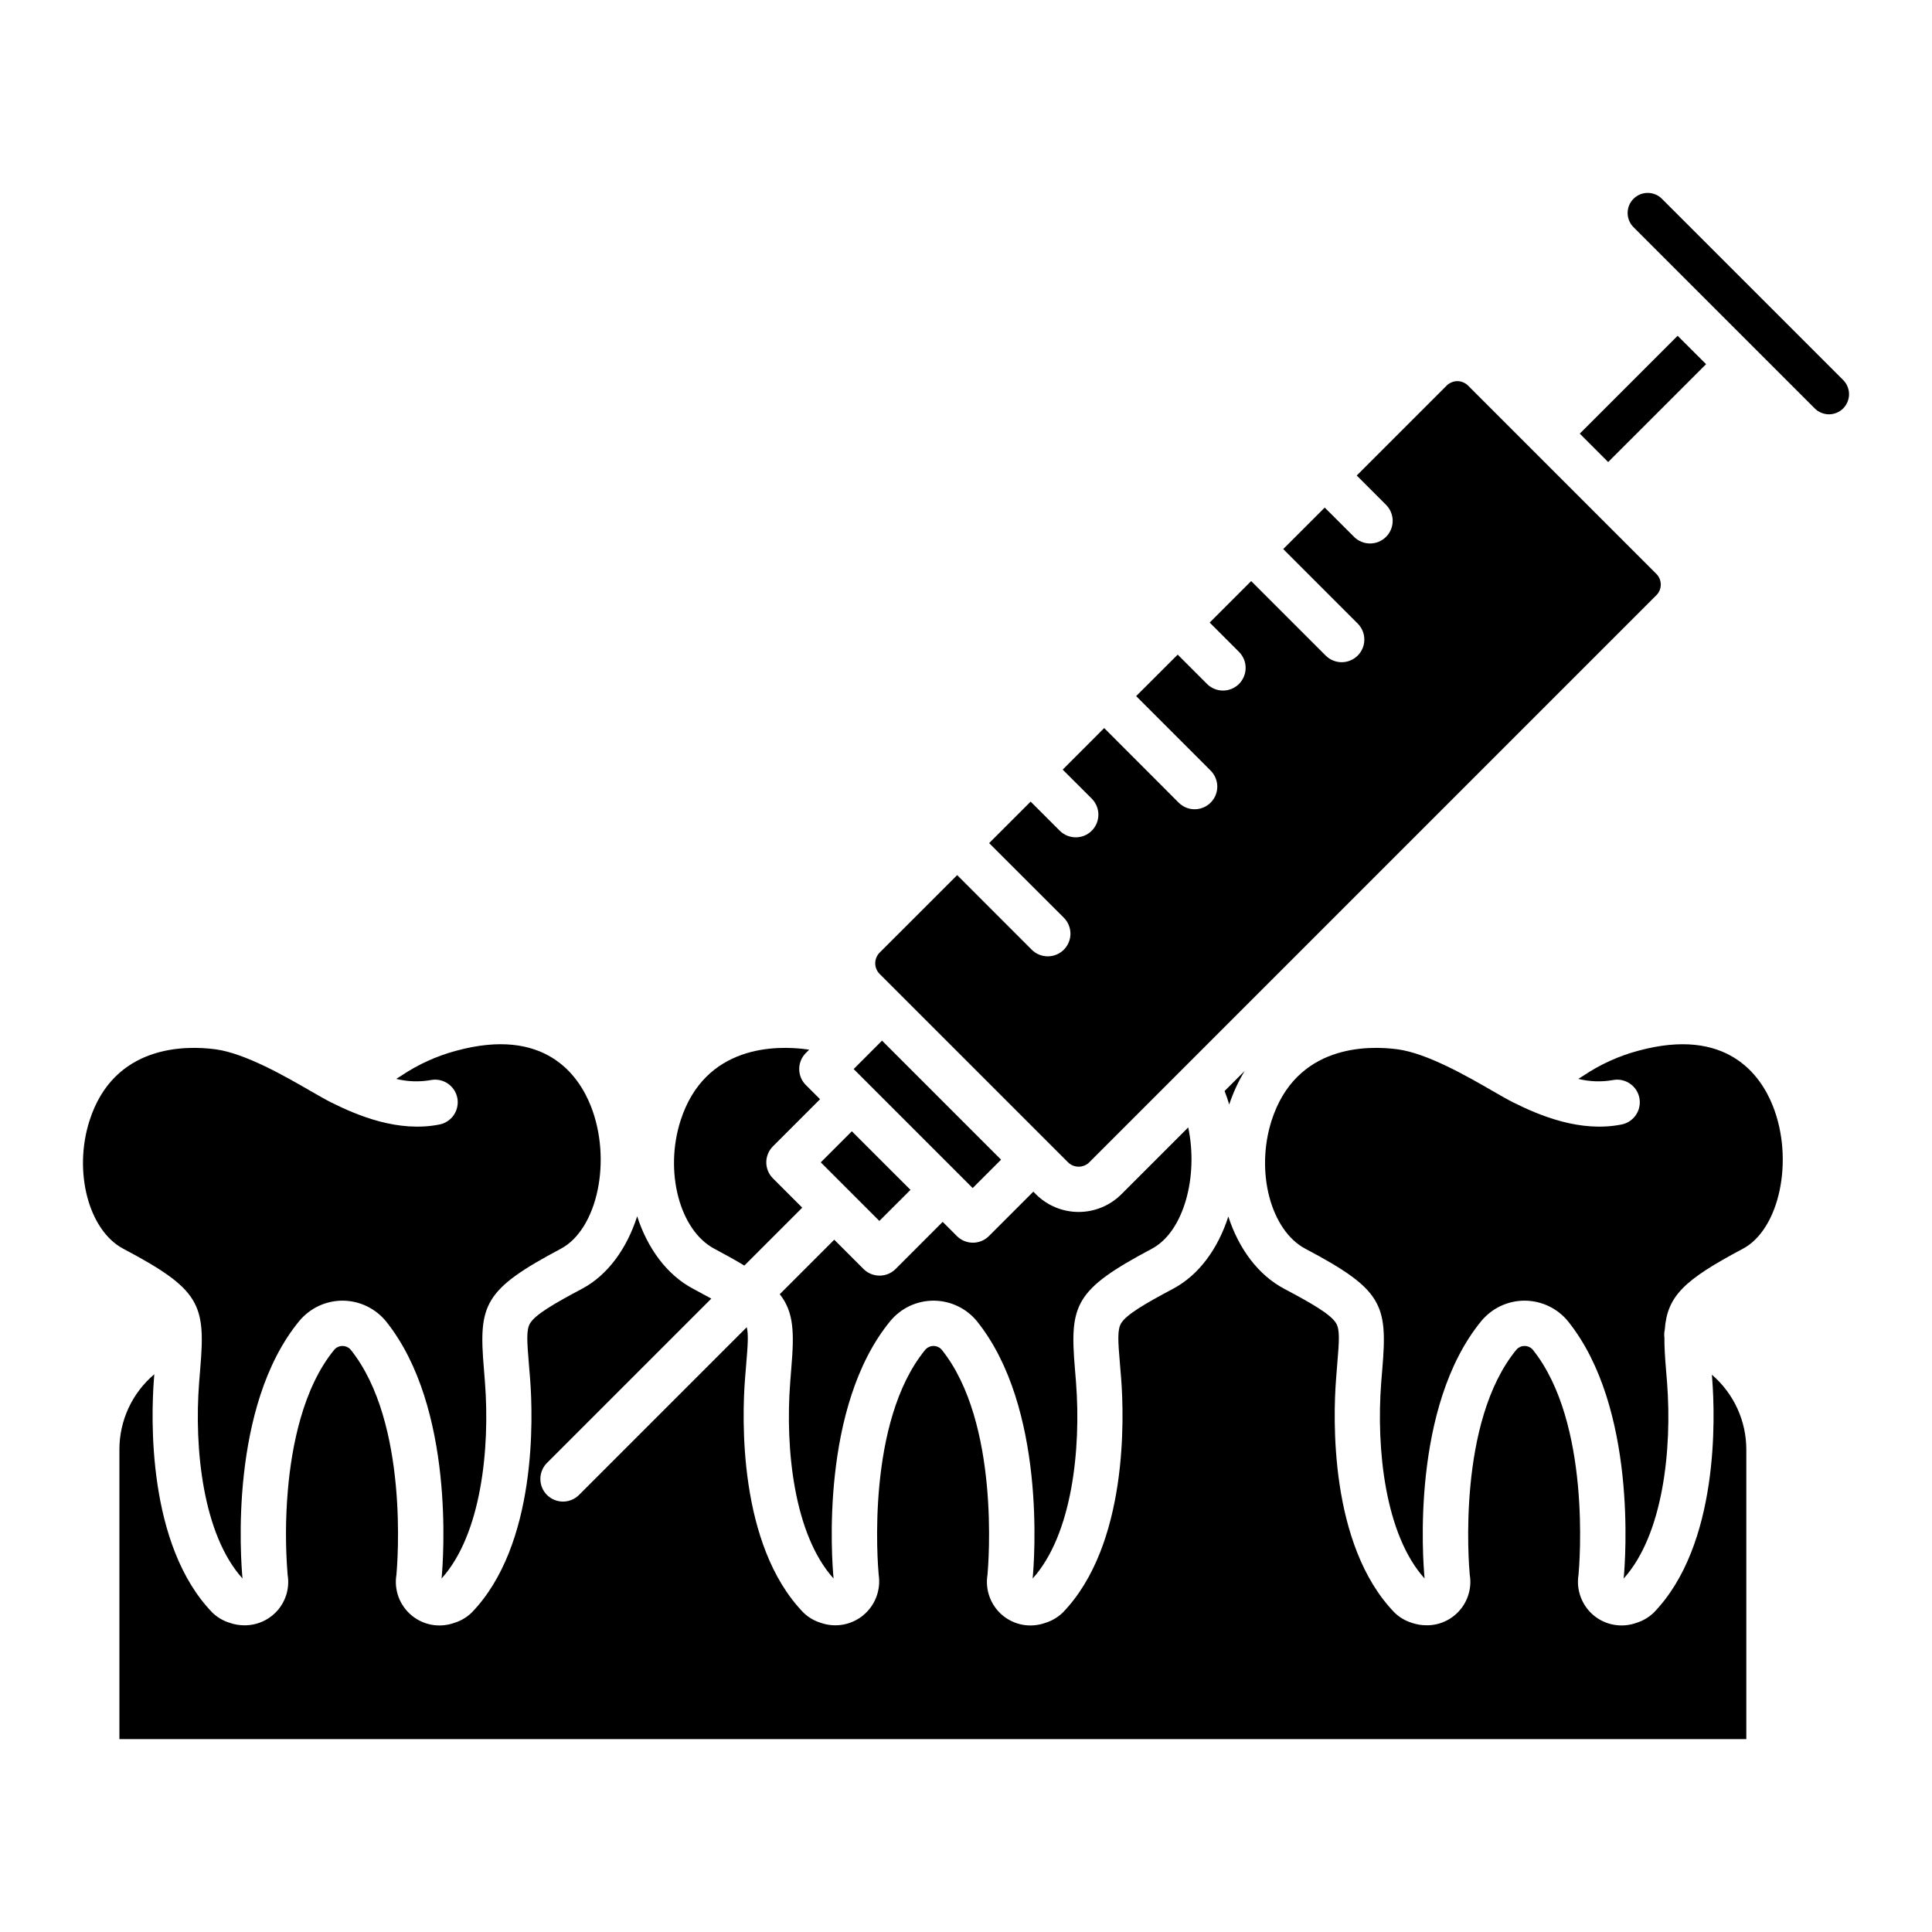 <svg width="46" height="46" viewBox="0 0 46 46" fill="none" xmlns="http://www.w3.org/2000/svg">
<path d="M20.325 25.453L21.001 24.777L23.835 27.611L23.159 28.287L20.325 25.453Z" fill="black"/>
<path d="M29.636 25.498L29.157 25.976C29.198 26.082 29.235 26.189 29.267 26.298C29.36 26.018 29.483 25.75 29.636 25.498Z" fill="black"/>
<path d="M19.542 27.675L20.282 26.935L21.678 28.33L20.937 29.07L19.542 27.675Z" fill="black"/>
<path d="M39.437 13.664L34.953 9.18C34.92 9.147 34.88 9.121 34.837 9.103C34.793 9.084 34.746 9.075 34.699 9.075C34.652 9.075 34.605 9.084 34.562 9.103C34.518 9.121 34.478 9.147 34.445 9.18L32.303 11.322L33.001 12.02C33.102 12.121 33.159 12.258 33.159 12.401C33.159 12.544 33.102 12.681 33.001 12.782C32.9 12.883 32.763 12.94 32.62 12.94C32.477 12.94 32.34 12.883 32.239 12.782L31.541 12.085L30.553 13.073L32.329 14.85C32.429 14.951 32.485 15.088 32.484 15.23C32.484 15.372 32.427 15.508 32.326 15.609C32.226 15.709 32.09 15.766 31.947 15.767C31.805 15.767 31.669 15.712 31.567 15.612L29.79 13.835L28.802 14.823L29.5 15.521C29.601 15.622 29.658 15.759 29.658 15.902C29.658 16.045 29.601 16.183 29.5 16.284C29.399 16.385 29.262 16.442 29.119 16.442C28.976 16.442 28.839 16.385 28.738 16.284L28.04 15.586L27.051 16.574L28.828 18.351C28.928 18.452 28.983 18.589 28.983 18.731C28.982 18.873 28.926 19.01 28.825 19.11C28.724 19.211 28.588 19.267 28.446 19.268C28.304 19.269 28.167 19.213 28.066 19.113L26.29 17.335L25.302 18.324L26 19.021C26.098 19.123 26.153 19.259 26.152 19.401C26.151 19.543 26.095 19.678 25.994 19.779C25.894 19.879 25.759 19.936 25.617 19.936C25.475 19.937 25.339 19.883 25.237 19.784L24.539 19.086L23.551 20.074L25.329 21.85C25.43 21.951 25.486 22.088 25.487 22.231C25.487 22.374 25.43 22.511 25.329 22.612C25.228 22.713 25.09 22.77 24.948 22.77C24.805 22.77 24.667 22.714 24.566 22.613L22.79 20.836L20.944 22.681C20.911 22.715 20.884 22.754 20.866 22.798C20.848 22.841 20.839 22.888 20.839 22.935C20.839 22.983 20.848 23.029 20.866 23.073C20.884 23.116 20.911 23.156 20.944 23.189L25.428 27.673C25.495 27.741 25.587 27.778 25.682 27.778C25.777 27.778 25.869 27.741 25.936 27.673L39.437 14.172C39.505 14.105 39.542 14.014 39.542 13.918C39.542 13.823 39.505 13.732 39.437 13.664Z" fill="black"/>
<path d="M37.614 10.325L39.944 7.995L40.621 8.671L38.29 11.001L37.614 10.325Z" fill="black"/>
<path d="M27.425 29.732C28.189 29.327 28.537 28.006 28.291 26.843L26.698 28.436C26.429 28.705 26.063 28.856 25.682 28.856C25.301 28.856 24.935 28.705 24.666 28.436L24.603 28.373L23.546 29.43C23.496 29.48 23.436 29.52 23.371 29.547C23.305 29.574 23.235 29.588 23.165 29.588C23.094 29.588 23.024 29.574 22.958 29.547C22.893 29.52 22.833 29.48 22.783 29.43L22.445 29.092L21.323 30.215C21.273 30.265 21.214 30.304 21.149 30.331C21.083 30.358 21.013 30.372 20.942 30.372C20.872 30.372 20.801 30.358 20.736 30.331C20.671 30.304 20.611 30.265 20.561 30.215L19.863 29.517L18.566 30.814C18.905 31.245 18.912 31.731 18.84 32.584C18.831 32.687 18.823 32.798 18.814 32.917C18.693 34.498 18.903 36.537 19.847 37.584C19.805 37.142 19.521 33.494 21.2 31.45C21.326 31.299 21.484 31.177 21.663 31.093C21.842 31.01 22.037 30.967 22.235 30.968C22.432 30.97 22.627 31.014 22.805 31.1C22.983 31.185 23.14 31.309 23.264 31.462C24.91 33.516 24.628 37.145 24.587 37.584C25.53 36.537 25.741 34.498 25.62 32.917C25.611 32.798 25.602 32.688 25.593 32.585C25.465 31.057 25.589 30.707 27.425 29.732Z" fill="black"/>
<path d="M19.266 24.993C19.244 24.989 19.222 24.986 19.201 24.983C18.493 24.889 16.783 24.867 16.203 26.683C15.814 27.899 16.183 29.295 17.008 29.732C17.283 29.878 17.519 30.009 17.722 30.133L19.101 28.754L18.403 28.056C18.302 27.955 18.245 27.818 18.245 27.675C18.245 27.532 18.302 27.395 18.403 27.294L19.525 26.172L19.187 25.834C19.085 25.733 19.029 25.596 19.029 25.453C19.029 25.31 19.085 25.173 19.187 25.072L19.266 24.993Z" fill="black"/>
<path d="M41.497 29.732C42.372 29.268 42.719 27.615 42.211 26.332C41.919 25.595 41.114 24.444 39.005 25.018C38.538 25.143 38.095 25.345 37.695 25.615C37.657 25.639 37.618 25.663 37.578 25.688C37.846 25.754 38.124 25.764 38.396 25.717C38.465 25.703 38.537 25.702 38.607 25.716C38.677 25.73 38.744 25.757 38.803 25.797C38.862 25.836 38.913 25.887 38.953 25.946C38.992 26.005 39.019 26.072 39.033 26.142C39.047 26.212 39.046 26.284 39.032 26.353C39.018 26.423 38.99 26.489 38.95 26.548C38.91 26.607 38.858 26.657 38.799 26.696C38.739 26.735 38.672 26.762 38.602 26.775C37.628 26.966 36.67 26.567 36.035 26.251C35.903 26.186 35.733 26.087 35.536 25.974C34.955 25.638 33.983 25.077 33.273 24.983C32.566 24.889 30.856 24.867 30.275 26.683C29.887 27.899 30.255 29.295 31.08 29.732C32.917 30.704 33.041 31.054 32.913 32.583C32.904 32.687 32.895 32.798 32.886 32.917C32.765 34.498 32.976 36.537 33.919 37.584C33.877 37.142 33.593 33.494 35.272 31.45C35.398 31.299 35.556 31.177 35.735 31.093C35.914 31.01 36.109 30.967 36.307 30.968C36.504 30.97 36.699 31.014 36.877 31.1C37.055 31.185 37.212 31.309 37.336 31.462C38.982 33.516 38.7 37.145 38.659 37.584C39.602 36.537 39.813 34.498 39.692 32.917C39.683 32.798 39.674 32.688 39.665 32.585C39.642 32.304 39.627 32.063 39.629 31.851C39.621 31.788 39.623 31.725 39.637 31.663C39.695 30.853 40.102 30.473 41.497 29.732Z" fill="black"/>
<path d="M39.569 4.733C39.48 4.643 39.358 4.593 39.231 4.593C39.104 4.593 38.983 4.643 38.893 4.733C38.803 4.822 38.753 4.944 38.753 5.071C38.753 5.198 38.803 5.319 38.893 5.409L40.331 6.847L41.77 8.286L43.209 9.725C43.253 9.769 43.306 9.804 43.364 9.828C43.422 9.852 43.484 9.865 43.547 9.865C43.609 9.865 43.672 9.852 43.73 9.828C43.788 9.804 43.84 9.769 43.885 9.725C43.929 9.68 43.964 9.627 43.988 9.569C44.012 9.511 44.025 9.449 44.025 9.386C44.025 9.324 44.012 9.261 43.988 9.203C43.964 9.145 43.929 9.093 43.885 9.048L39.569 4.733Z" fill="black"/>
<path d="M4.768 32.583C4.759 32.687 4.75 32.798 4.741 32.917C4.62 34.498 4.831 36.537 5.774 37.583C5.733 37.141 5.448 33.494 7.127 31.45C7.254 31.299 7.412 31.177 7.591 31.093C7.77 31.01 7.965 30.967 8.162 30.968C8.36 30.97 8.554 31.014 8.732 31.1C8.91 31.185 9.067 31.309 9.192 31.462C10.837 33.515 10.555 37.144 10.514 37.583C11.458 36.537 11.668 34.498 11.547 32.917C11.538 32.798 11.53 32.688 11.521 32.585C11.392 31.057 11.516 30.707 13.353 29.732C14.228 29.267 14.575 27.615 14.066 26.331C13.774 25.595 12.97 24.443 10.861 25.018C10.394 25.143 9.951 25.345 9.55 25.615C9.512 25.639 9.473 25.663 9.434 25.688C9.701 25.754 9.98 25.764 10.251 25.717C10.321 25.703 10.393 25.702 10.463 25.716C10.533 25.73 10.599 25.757 10.658 25.796C10.718 25.836 10.768 25.887 10.808 25.946C10.848 26.005 10.875 26.072 10.889 26.142C10.902 26.212 10.902 26.284 10.887 26.353C10.873 26.423 10.845 26.489 10.805 26.548C10.765 26.607 10.714 26.657 10.654 26.696C10.595 26.735 10.528 26.762 10.458 26.775C9.483 26.966 8.526 26.567 7.89 26.251C7.758 26.185 7.588 26.087 7.391 25.974C6.811 25.638 5.839 25.077 5.129 24.983C4.421 24.889 2.711 24.867 2.131 26.683C1.742 27.899 2.111 29.295 2.935 29.732C4.773 30.704 4.897 31.054 4.768 32.583Z" fill="black"/>
<path d="M41.579 34.514C41.579 34.175 41.506 33.84 41.364 33.532C41.223 33.225 41.016 32.951 40.759 32.731C40.762 32.765 40.765 32.799 40.767 32.835C40.836 33.731 40.938 36.781 39.376 38.395C39.258 38.509 39.116 38.592 38.96 38.64C38.79 38.701 38.606 38.717 38.428 38.685C38.25 38.654 38.083 38.577 37.944 38.461C37.805 38.345 37.699 38.195 37.636 38.025C37.572 37.856 37.555 37.673 37.584 37.494C37.608 37.234 37.884 33.869 36.495 32.136C36.471 32.108 36.441 32.086 36.407 32.07C36.374 32.055 36.337 32.047 36.3 32.047C36.264 32.046 36.227 32.054 36.193 32.069C36.16 32.085 36.13 32.107 36.105 32.135C34.692 33.855 34.97 37.232 34.994 37.494C35.019 37.643 35.011 37.796 34.97 37.941C34.929 38.087 34.858 38.222 34.759 38.336C34.661 38.451 34.539 38.543 34.401 38.605C34.264 38.668 34.114 38.699 33.963 38.697C33.846 38.697 33.729 38.678 33.618 38.64C33.462 38.592 33.32 38.509 33.203 38.395C31.64 36.781 31.742 33.731 31.811 32.835C31.82 32.713 31.83 32.599 31.838 32.493C31.887 31.916 31.904 31.655 31.81 31.503C31.684 31.298 31.262 31.048 30.576 30.685C29.952 30.355 29.492 29.724 29.246 28.965C29.002 29.723 28.552 30.355 27.93 30.685C27.244 31.049 26.821 31.3 26.695 31.504C26.601 31.656 26.618 31.918 26.667 32.495C26.676 32.6 26.685 32.714 26.695 32.835C26.763 33.731 26.865 36.781 25.303 38.396C25.185 38.509 25.043 38.593 24.887 38.64C24.717 38.701 24.534 38.717 24.355 38.686C24.177 38.654 24.01 38.577 23.871 38.461C23.732 38.345 23.626 38.195 23.563 38.026C23.5 37.856 23.482 37.673 23.512 37.494C23.535 37.234 23.811 33.869 22.422 32.136C22.398 32.108 22.368 32.086 22.335 32.071C22.301 32.055 22.265 32.047 22.228 32.047C22.191 32.047 22.154 32.054 22.12 32.07C22.087 32.085 22.057 32.107 22.032 32.135C20.619 33.855 20.897 37.231 20.921 37.494C20.948 37.672 20.929 37.854 20.865 38.023C20.802 38.191 20.695 38.34 20.557 38.456C20.419 38.571 20.253 38.648 20.076 38.681C19.898 38.713 19.716 38.699 19.546 38.64C19.39 38.593 19.247 38.509 19.13 38.396C17.567 36.782 17.669 33.731 17.738 32.835C17.747 32.713 17.757 32.599 17.766 32.493C17.805 32.024 17.824 31.763 17.779 31.601L13.786 35.594C13.685 35.695 13.547 35.752 13.405 35.752C13.262 35.752 13.124 35.695 13.023 35.594C12.922 35.493 12.866 35.356 12.866 35.213C12.866 35.07 12.922 34.933 13.023 34.832L16.936 30.919C16.805 30.847 16.662 30.769 16.503 30.685C15.877 30.354 15.416 29.72 15.171 28.959C14.927 29.722 14.474 30.358 13.858 30.685C13.171 31.049 12.749 31.3 12.623 31.504C12.528 31.656 12.546 31.918 12.594 32.495C12.603 32.6 12.612 32.714 12.622 32.835C12.691 33.731 12.793 36.782 11.23 38.396C11.113 38.509 10.971 38.593 10.815 38.64C10.645 38.701 10.461 38.717 10.283 38.686C10.105 38.654 9.938 38.577 9.799 38.461C9.66 38.345 9.553 38.195 9.49 38.026C9.427 37.856 9.409 37.673 9.439 37.494C9.463 37.234 9.739 33.869 8.35 32.136C8.326 32.108 8.296 32.086 8.262 32.071C8.229 32.055 8.192 32.047 8.155 32.047C8.118 32.047 8.082 32.054 8.048 32.07C8.014 32.085 7.984 32.107 7.96 32.135C7.206 33.052 6.943 34.455 6.855 35.469C6.796 36.143 6.794 36.82 6.848 37.494C6.873 37.643 6.865 37.795 6.825 37.941C6.784 38.087 6.712 38.222 6.614 38.337C6.516 38.451 6.393 38.543 6.256 38.605C6.118 38.668 5.968 38.699 5.817 38.698C5.7 38.698 5.584 38.678 5.473 38.64C5.317 38.593 5.174 38.509 5.057 38.396C3.495 36.781 3.597 33.731 3.665 32.835C3.668 32.795 3.671 32.758 3.674 32.72C3.414 32.94 3.204 33.215 3.06 33.525C2.917 33.835 2.842 34.172 2.843 34.514V41.407H41.579V34.514Z" fill="black"/>
</svg>
